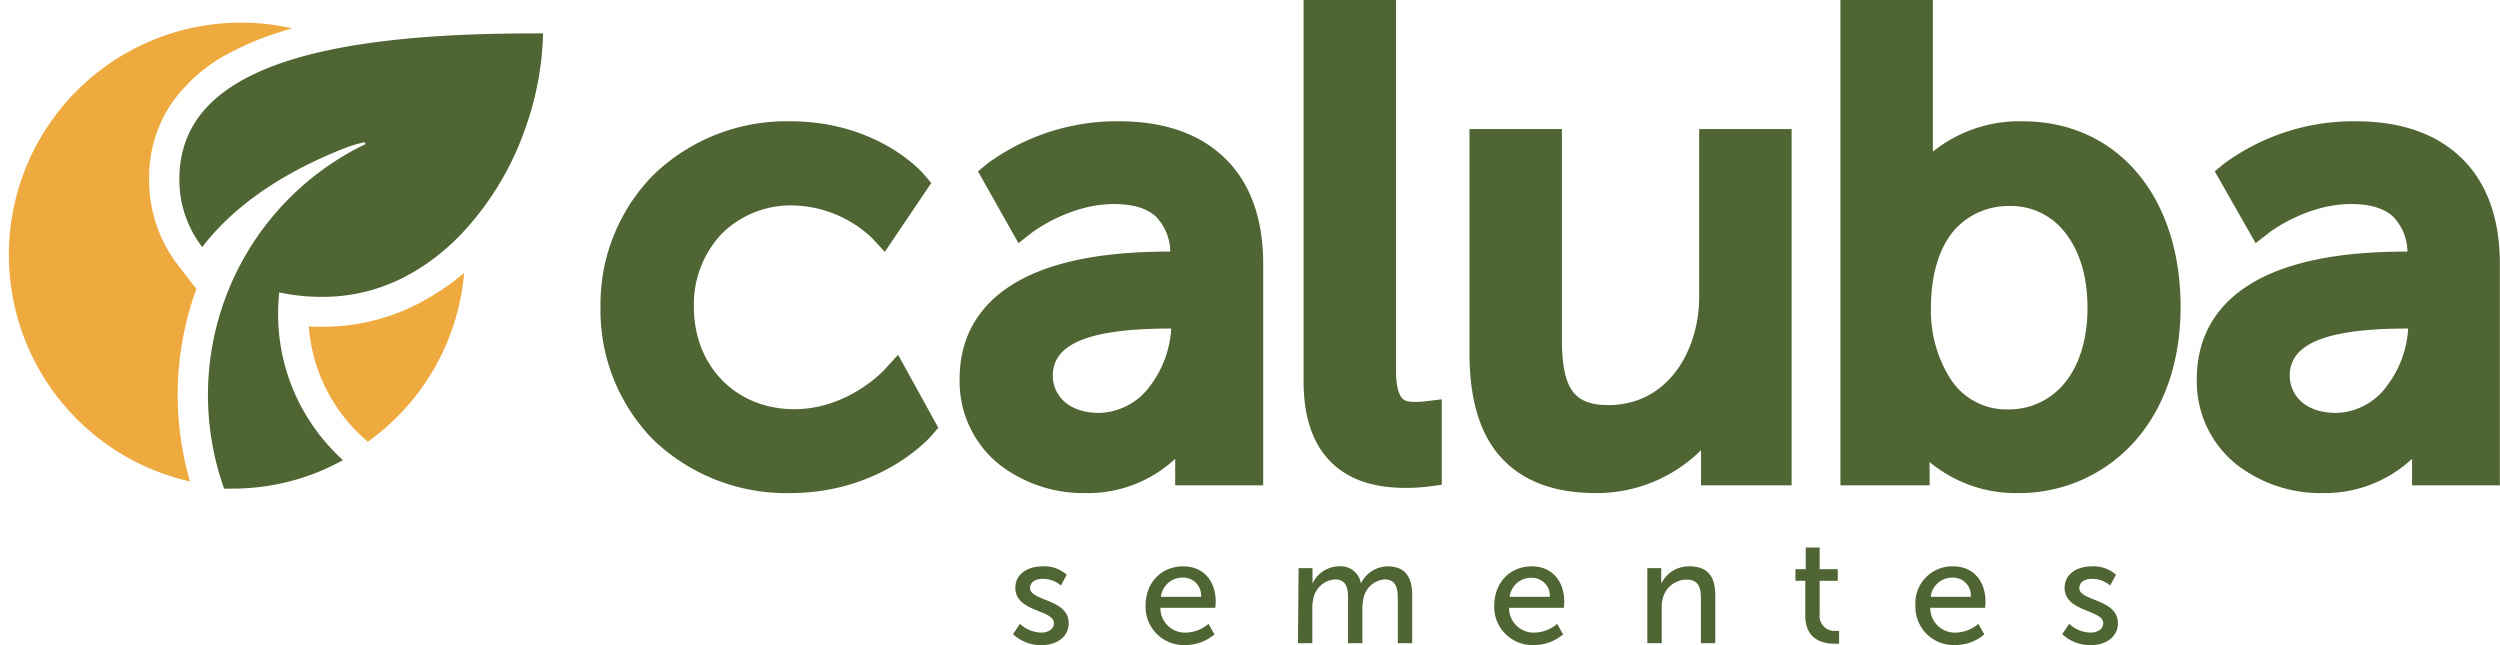 <svg xmlns="http://www.w3.org/2000/svg" viewBox="0 0 377.02 97.28"><title>Ativo 7</title><g id="Camada_2" data-name="Camada 2"><g id="Camada_1-2" data-name="Camada 1"><path d="M119.13,74.36a29,29,0,0,1-20.57-8,27.85,27.85,0,0,1-8-20,27.82,27.82,0,0,1,8-20,28.89,28.89,0,0,1,20.57-8.07c13.25,0,19.92,7.67,20.2,8l1.11,1.31-7,10.38-1.93-2.08a17.87,17.87,0,0,0-12-4.92,14.73,14.73,0,0,0-10.67,4.28,15.52,15.52,0,0,0-4.2,11c0,9,6.38,15.45,15.16,15.45,8.06,0,13.46-5.82,13.51-5.88l2.13-2.33,6.06,11-1,1.18C140.18,66.05,132.85,74.36,119.13,74.36Z" style="fill:#4f6533"/><path d="M163.72,74.36a20.69,20.69,0,0,1-13-4.3,16.06,16.06,0,0,1-6-12.94c0-7.92,4.58-13.69,13.25-16.68,6.42-2.21,13.6-2.49,18.51-2.5a7.68,7.68,0,0,0-2.25-5.36c-1.36-1.2-3.46-1.81-6.24-1.81-6.74,0-12.28,4.25-12.34,4.3l-2.06,1.6-6.1-10.83,1.46-1.2a33,33,0,0,1,19.82-6.35c6.82,0,12.2,1.89,16,5.61s5.73,9.1,5.73,15.91V73.19H177.23v-4A19.34,19.34,0,0,1,163.72,74.36Zm12.74-24.81c-12.07,0-17.69,2.25-17.69,7.09,0,2.8,2.16,5.63,7,5.63a9.78,9.78,0,0,0,7.77-4.21,15.75,15.75,0,0,0,3.09-8.51Z" style="fill:#4f6533"/><path d="M212.07,73.58c-4.18,0-7.43-.88-9.94-2.7-3.68-2.66-5.54-7.16-5.54-13.37V0h13.94V55.86c0,2.79.58,3.82.92,4.19s.71.56,2.08.56a13.47,13.47,0,0,0,1.38-.08l2.52-.31V73.11l-2,.26A28.88,28.88,0,0,1,212.07,73.58Z" style="fill:#4f6533"/><path d="M240.69,74.36c-6.25,0-11-1.78-14.24-5.28s-4.84-8.75-4.84-15.85V19.46h13.94V51.09c0,7.48,1.76,10,7,10,9,0,13.7-8.22,13.7-16.33V19.46h13.94V73.19H256.53v-5.3a22.36,22.36,0,0,1-15.84,6.47Z" style="fill:#4f6533"/><path d="M304.22,74.36A20.3,20.3,0,0,1,291,69.68v3.51H277.55V0h13.94V22.87A20.84,20.84,0,0,1,305,18.29c14.26,0,23.85,11.27,23.85,28,0,8.15-2.39,15.16-6.9,20.25A23.3,23.3,0,0,1,304.22,74.36Zm-1.07-43.29a10.92,10.92,0,0,0-8.22,3.41c-2.44,2.66-3.73,6.82-3.73,12a19.08,19.08,0,0,0,3,10.74,10,10,0,0,0,8.62,4.52A10.82,10.82,0,0,0,311.17,58c2.38-2.78,3.64-6.77,3.64-11.54s-1.18-8.63-3.4-11.41A10.25,10.25,0,0,0,303.15,31.07Z" style="fill:#4f6533"/><path d="M350.25,74.36a20.66,20.66,0,0,1-12.95-4.3,16,16,0,0,1-6-12.94c0-7.92,4.58-13.69,13.25-16.68,6.41-2.21,13.6-2.49,18.51-2.5a7.72,7.72,0,0,0-2.25-5.36c-1.37-1.2-3.47-1.81-6.25-1.81-6.73,0-12.28,4.25-12.33,4.3l-2.06,1.6L334,25.84l1.46-1.2a33,33,0,0,1,19.82-6.35c6.83,0,12.2,1.89,16,5.61S377,33,377,39.81V73.19H363.76v-4A19.3,19.3,0,0,1,350.25,74.36ZM363,49.55c-12.07,0-17.69,2.25-17.69,7.09,0,2.8,2.16,5.63,7,5.63a9.76,9.76,0,0,0,7.76-4.21,15.76,15.76,0,0,0,3.1-8.51Z" style="fill:#4f6533"/><path d="M153.81,94.08a4.88,4.88,0,0,0,3.25,1.32c.94,0,1.88-.49,1.88-1.41,0-2.08-5.82-1.66-5.82-5.35,0-2.06,1.84-3.23,4.1-3.23a5.1,5.1,0,0,1,3.65,1.26L160,88.3a4.12,4.12,0,0,0-2.8-1c-.94,0-1.85.41-1.85,1.39,0,2,5.82,1.59,5.82,5.31,0,1.88-1.61,3.29-4.1,3.29a6.08,6.08,0,0,1-4.3-1.66Z" style="fill:#4f6533"/><path d="M178.44,85.41c3.2,0,4.9,2.38,4.9,5.31,0,.29-.06.94-.06.94H175a3.7,3.7,0,0,0,3.89,3.74,5.4,5.4,0,0,0,3.36-1.32l.9,1.59a6.75,6.75,0,0,1-4.39,1.61,5.77,5.77,0,0,1-6-5.93C172.78,87.74,175.22,85.41,178.44,85.41ZM181.13,90a2.68,2.68,0,0,0-2.73-2.89A3.25,3.25,0,0,0,175.08,90Z" style="fill:#4f6533"/><path d="M195.84,85.68h2.1v1.5c0,.45,0,.83,0,.83h0a4.44,4.44,0,0,1,3.9-2.6,3.1,3.1,0,0,1,3.4,2.58h0a4.55,4.55,0,0,1,4-2.58c2.55,0,3.73,1.46,3.73,4.35V97h-2.17V90.23c0-1.59-.31-2.85-2-2.85a3.53,3.53,0,0,0-3.18,2.89,6.89,6.89,0,0,0-.16,1.57V97h-2.17V90.23c0-1.48-.22-2.85-2-2.85a3.59,3.59,0,0,0-3.25,3,6.37,6.37,0,0,0-.13,1.48V97h-2.17Z" style="fill:#4f6533"/><path d="M231,85.41c3.2,0,4.9,2.38,4.9,5.31,0,.29-.06.94-.06.94h-8.26a3.7,3.7,0,0,0,3.89,3.74,5.4,5.4,0,0,0,3.36-1.32l.9,1.59a6.75,6.75,0,0,1-4.39,1.61,5.77,5.77,0,0,1-6-5.93C225.37,87.74,227.81,85.41,231,85.41ZM233.72,90A2.68,2.68,0,0,0,231,87.14,3.25,3.25,0,0,0,227.67,90Z" style="fill:#4f6533"/><path d="M248.43,85.68h2.1v1.5c0,.45,0,.83,0,.83h0a4.63,4.63,0,0,1,4.26-2.6c2.66,0,3.89,1.46,3.89,4.35V97h-2.17V90.25c0-1.59-.34-2.84-2.15-2.84a3.71,3.71,0,0,0-3.58,2.77,5.16,5.16,0,0,0-.18,1.52V97h-2.17Z" style="fill:#4f6533"/><path d="M272.25,87.59h-1.48V85.84h1.55V82.57h2.1v3.27h2.73v1.75h-2.73v5a2.25,2.25,0,0,0,2.42,2.55,2.87,2.87,0,0,0,.51,0v1.93a6.57,6.57,0,0,1-.76,0c-1.45,0-4.34-.45-4.34-4.23Z" style="fill:#4f6533"/><path d="M294.53,85.41c3.2,0,4.9,2.38,4.9,5.31,0,.29-.07.94-.07.94H291.1A3.71,3.71,0,0,0,295,95.4a5.39,5.39,0,0,0,3.35-1.32l.9,1.59a6.75,6.75,0,0,1-4.39,1.61,5.77,5.77,0,0,1-6-5.93A5.56,5.56,0,0,1,294.53,85.41ZM297.21,90a2.67,2.67,0,0,0-2.73-2.89A3.24,3.24,0,0,0,291.17,90Z" style="fill:#4f6533"/><path d="M312.06,94.08a4.84,4.84,0,0,0,3.24,1.32c.94,0,1.88-.49,1.88-1.41,0-2.08-5.82-1.66-5.82-5.35,0-2.06,1.84-3.23,4.1-3.23a5.1,5.1,0,0,1,3.65,1.26l-.88,1.63a4.11,4.11,0,0,0-2.79-1c-.94,0-1.86.41-1.86,1.39,0,2,5.82,1.59,5.82,5.31,0,1.88-1.61,3.29-4.1,3.29a6.11,6.11,0,0,1-4.3-1.66Z" style="fill:#4f6533"/><path d="M54.88,21.46a.18.18,0,0,1,.11.34c-.44.21-.87.42-1.16.58A42,42,0,0,0,31.36,59.56a42.64,42.64,0,0,0,.54,6.73c.2,1.25.46,2.49.77,3.71s.7,2.48,1.13,3.69l1.14,0A34.54,34.54,0,0,0,48.42,71a35.93,35.93,0,0,0,3.3-1.61,30.59,30.59,0,0,1-2.63-2.71,29,29,0,0,1-2.22-2.94,29.56,29.56,0,0,1-4.93-16.41,31.32,31.32,0,0,1,.17-3.23,30.93,30.93,0,0,0,6.65.67,26.77,26.77,0,0,0,13.48-3.68,29.91,29.91,0,0,0,3.69-2.5,33.53,33.53,0,0,0,3.45-3.1A44.53,44.53,0,0,0,79.48,18.6c.07-.19.13-.37.19-.56a45.8,45.8,0,0,0,2.23-13H80.25c-12.55,0-22.79.83-30.81,2.55a59.48,59.48,0,0,0-6.09,1.61,39.09,39.09,0,0,0-6.21,2.56c-6.8,3.59-10.09,8.65-10.09,15.27A16.57,16.57,0,0,0,30.5,37.26C36.05,30,44.43,25.32,51.93,22.36a19,19,0,0,1,3-.9Z" style="fill:#4f6533"/><path d="M28.25,71.13c-.35-1.36-.63-2.74-.85-4.12a46.68,46.68,0,0,1,2.22-23.44L26.9,40.06a21,21,0,0,1-4.41-13,20.07,20.07,0,0,1,3.25-11.28,24.53,24.53,0,0,1,9.28-8A43.64,43.64,0,0,1,42,4.9q1-.33,2.07-.63A35,35,0,1,0,28.66,72.61C28.51,72.12,28.38,71.62,28.25,71.13Z" style="fill:#efaa3f"/><path d="M68.75,42.17A35.49,35.49,0,0,1,64.51,45a31.21,31.21,0,0,1-15.75,4.28q-1.11,0-2.19-.06a25.07,25.07,0,0,0,4.1,12,23.89,23.89,0,0,0,1.88,2.49A25.47,25.47,0,0,0,54.78,66l.69.62A35,35,0,0,0,70,41.19C69.55,41.53,69.15,41.86,68.75,42.17Z" style="fill:#efaa3f"/></g></g></svg>